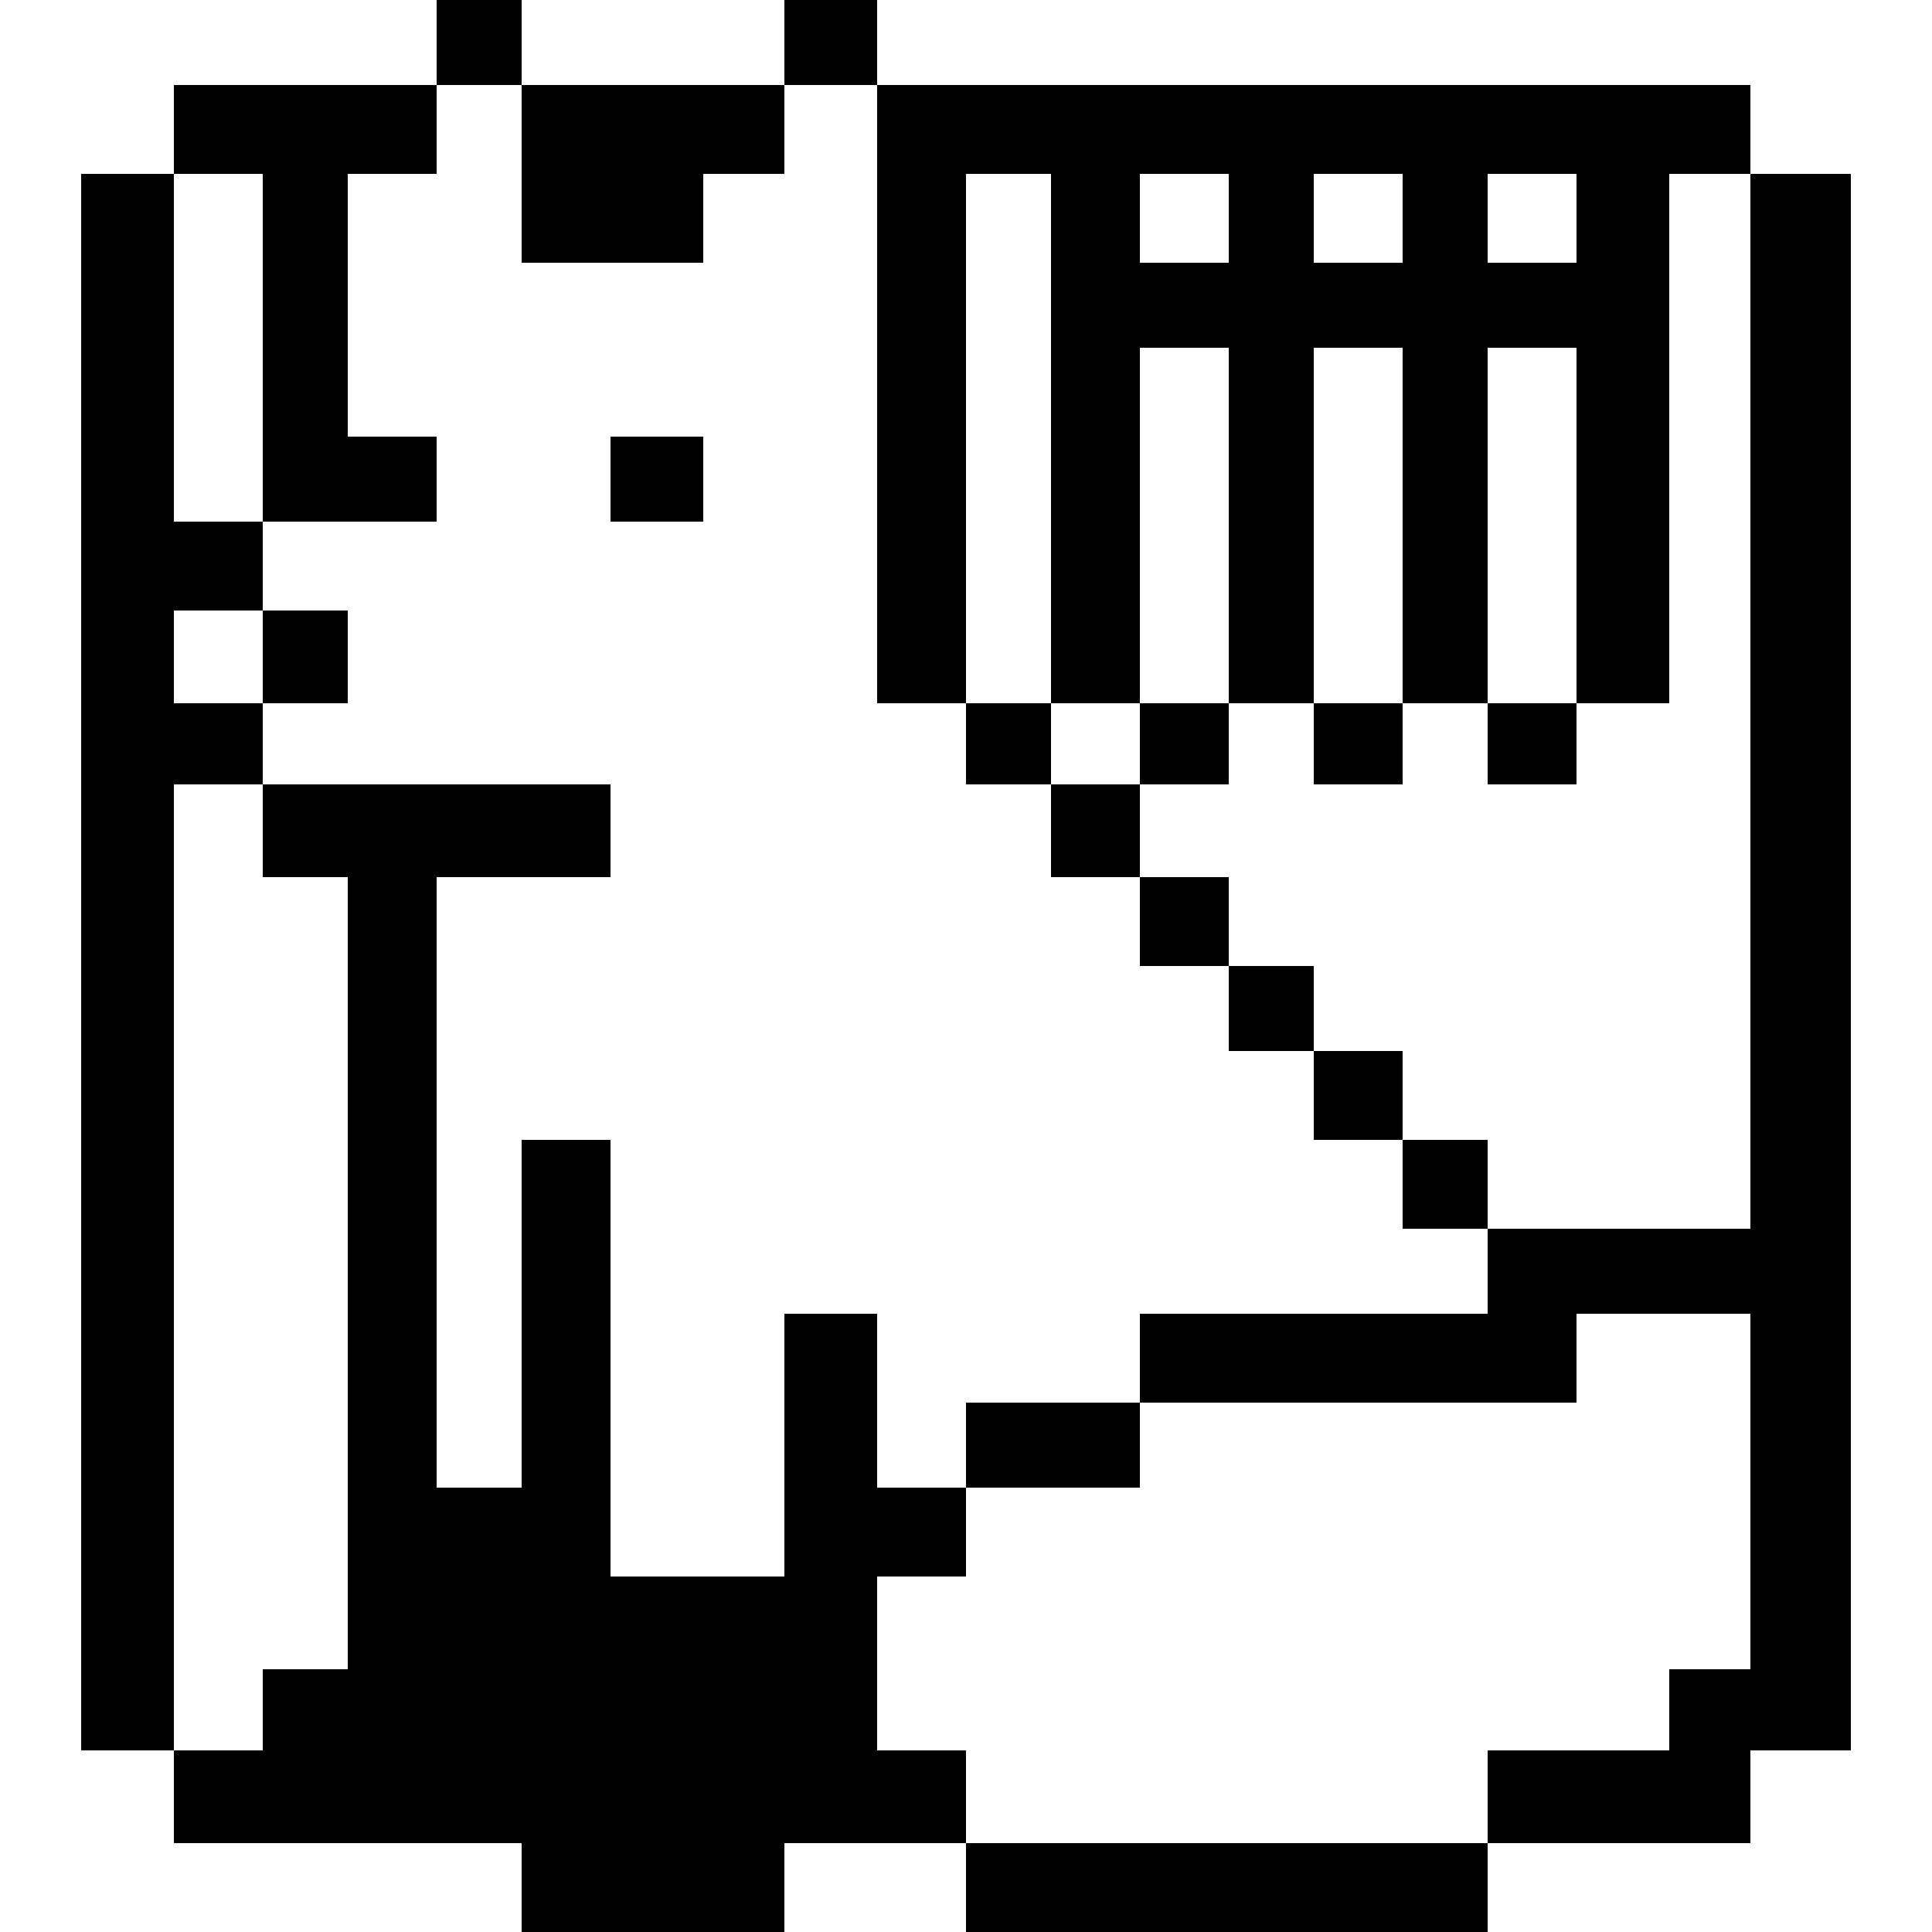 <?xml version="1.0" standalone="no"?>
<!DOCTYPE svg PUBLIC "-//W3C//DTD SVG 20010904//EN"
 "http://www.w3.org/TR/2001/REC-SVG-20010904/DTD/svg10.dtd">
<svg version="1.0" xmlns="http://www.w3.org/2000/svg"
 width="500pt" height="500pt" viewBox="0 0 500 500"
 preserveAspectRatio="xMidYMid meet">
<g transform="translate(0,500) scale(0.1,-0.1)"
fill="#000000" stroke="none">
<path d="M1130 4890 l0 -110 -340 0 -340 0 0 -115 0 -115 -120 0 -120 0 0
-2040 0 -2040 120 0 120 0 0 -120 0 -120 450 0 450 0 0 -115 0 -115 340 0 340
0 0 115 0 115 235 0 235 0 0 -115 0 -115 675 0 675 0 0 115 0 115 340 0 340 0
0 120 0 120 130 0 130 0 0 2040 0 2040 -130 0 -130 0 0 115 0 115 -1130 0
-1130 0 0 110 0 110 -120 0 -120 0 0 -110 0 -110 -340 0 -340 0 0 110 0 110
-110 0 -110 0 0 -110z m220 -340 l0 -230 235 0 235 0 0 115 0 115 105 0 105 0
0 115 0 115 120 0 120 0 0 -800 0 -800 115 0 115 0 0 685 0 685 110 0 110 0 0
-685 0 -685 115 0 115 0 0 460 0 460 115 0 115 0 0 -460 0 -460 110 0 110 0 0
460 0 460 115 0 115 0 0 -460 0 -460 110 0 110 0 0 460 0 460 115 0 115 0 0
-460 0 -460 120 0 120 0 0 685 0 685 105 0 105 0 0 -1365 0 -1365 -340 0 -340
0 0 -110 0 -110 -450 0 -450 0 0 -115 0 -115 565 0 565 0 0 115 0 115 225 0
225 0 0 -460 0 -460 -105 0 -105 0 0 -105 0 -105 -235 0 -235 0 0 -120 0 -120
-675 0 -675 0 0 120 0 120 -115 0 -115 0 0 225 0 225 115 0 115 0 0 115 0 115
-115 0 -115 0 0 225 0 225 -120 0 -120 0 0 -340 0 -340 -225 0 -225 0 0 565 0
565 -115 0 -115 0 0 -450 0 -450 -110 0 -110 0 0 790 0 790 225 0 225 0 0 120
0 120 -450 0 -450 0 0 -120 0 -120 110 0 110 0 0 -1025 0 -1025 -110 0 -110 0
0 -105 0 -105 -115 0 -115 0 0 1250 0 1250 115 0 115 0 0 105 0 105 -115 0
-115 0 0 120 0 120 115 0 115 0 0 115 0 115 -115 0 -115 0 0 450 0 450 115 0
115 0 0 -450 0 -450 225 0 225 0 0 110 0 110 -115 0 -115 0 0 340 0 340 115 0
115 0 0 115 0 115 110 0 110 0 0 -230z m1830 -115 l0 -115 -115 0 -115 0 0
115 0 115 115 0 115 0 0 -115z m450 0 l0 -115 -115 0 -115 0 0 115 0 115 115
0 115 0 0 -115z m450 0 l0 -115 -115 0 -115 0 0 115 0 115 115 0 115 0 0 -115z"/>
<path d="M1580 3760 l0 -110 120 0 120 0 0 110 0 110 -120 0 -120 0 0 -110z"/>
<path d="M680 3300 l0 -120 110 0 110 0 0 120 0 120 -110 0 -110 0 0 -120z"/>
<path d="M2500 3075 l0 -105 110 0 110 0 0 -120 0 -120 115 0 115 0 0 -115 0
-115 115 0 115 0 0 -110 0 -110 110 0 110 0 0 -115 0 -115 115 0 115 0 0 -115
0 -115 110 0 110 0 0 115 0 115 -110 0 -110 0 0 115 0 115 -115 0 -115 0 0
110 0 110 -110 0 -110 0 0 115 0 115 -115 0 -115 0 0 120 0 120 115 0 115 0 0
105 0 105 -115 0 -115 0 0 -105 0 -105 -115 0 -115 0 0 105 0 105 -110 0 -110
0 0 -105z"/>
<path d="M3400 3075 l0 -105 115 0 115 0 0 105 0 105 -115 0 -115 0 0 -105z"/>
<path d="M3850 3075 l0 -105 115 0 115 0 0 105 0 105 -115 0 -115 0 0 -105z"/>
<path d="M2500 1260 l0 -110 225 0 225 0 0 110 0 110 -225 0 -225 0 0 -110z"/>
</g>
</svg>
